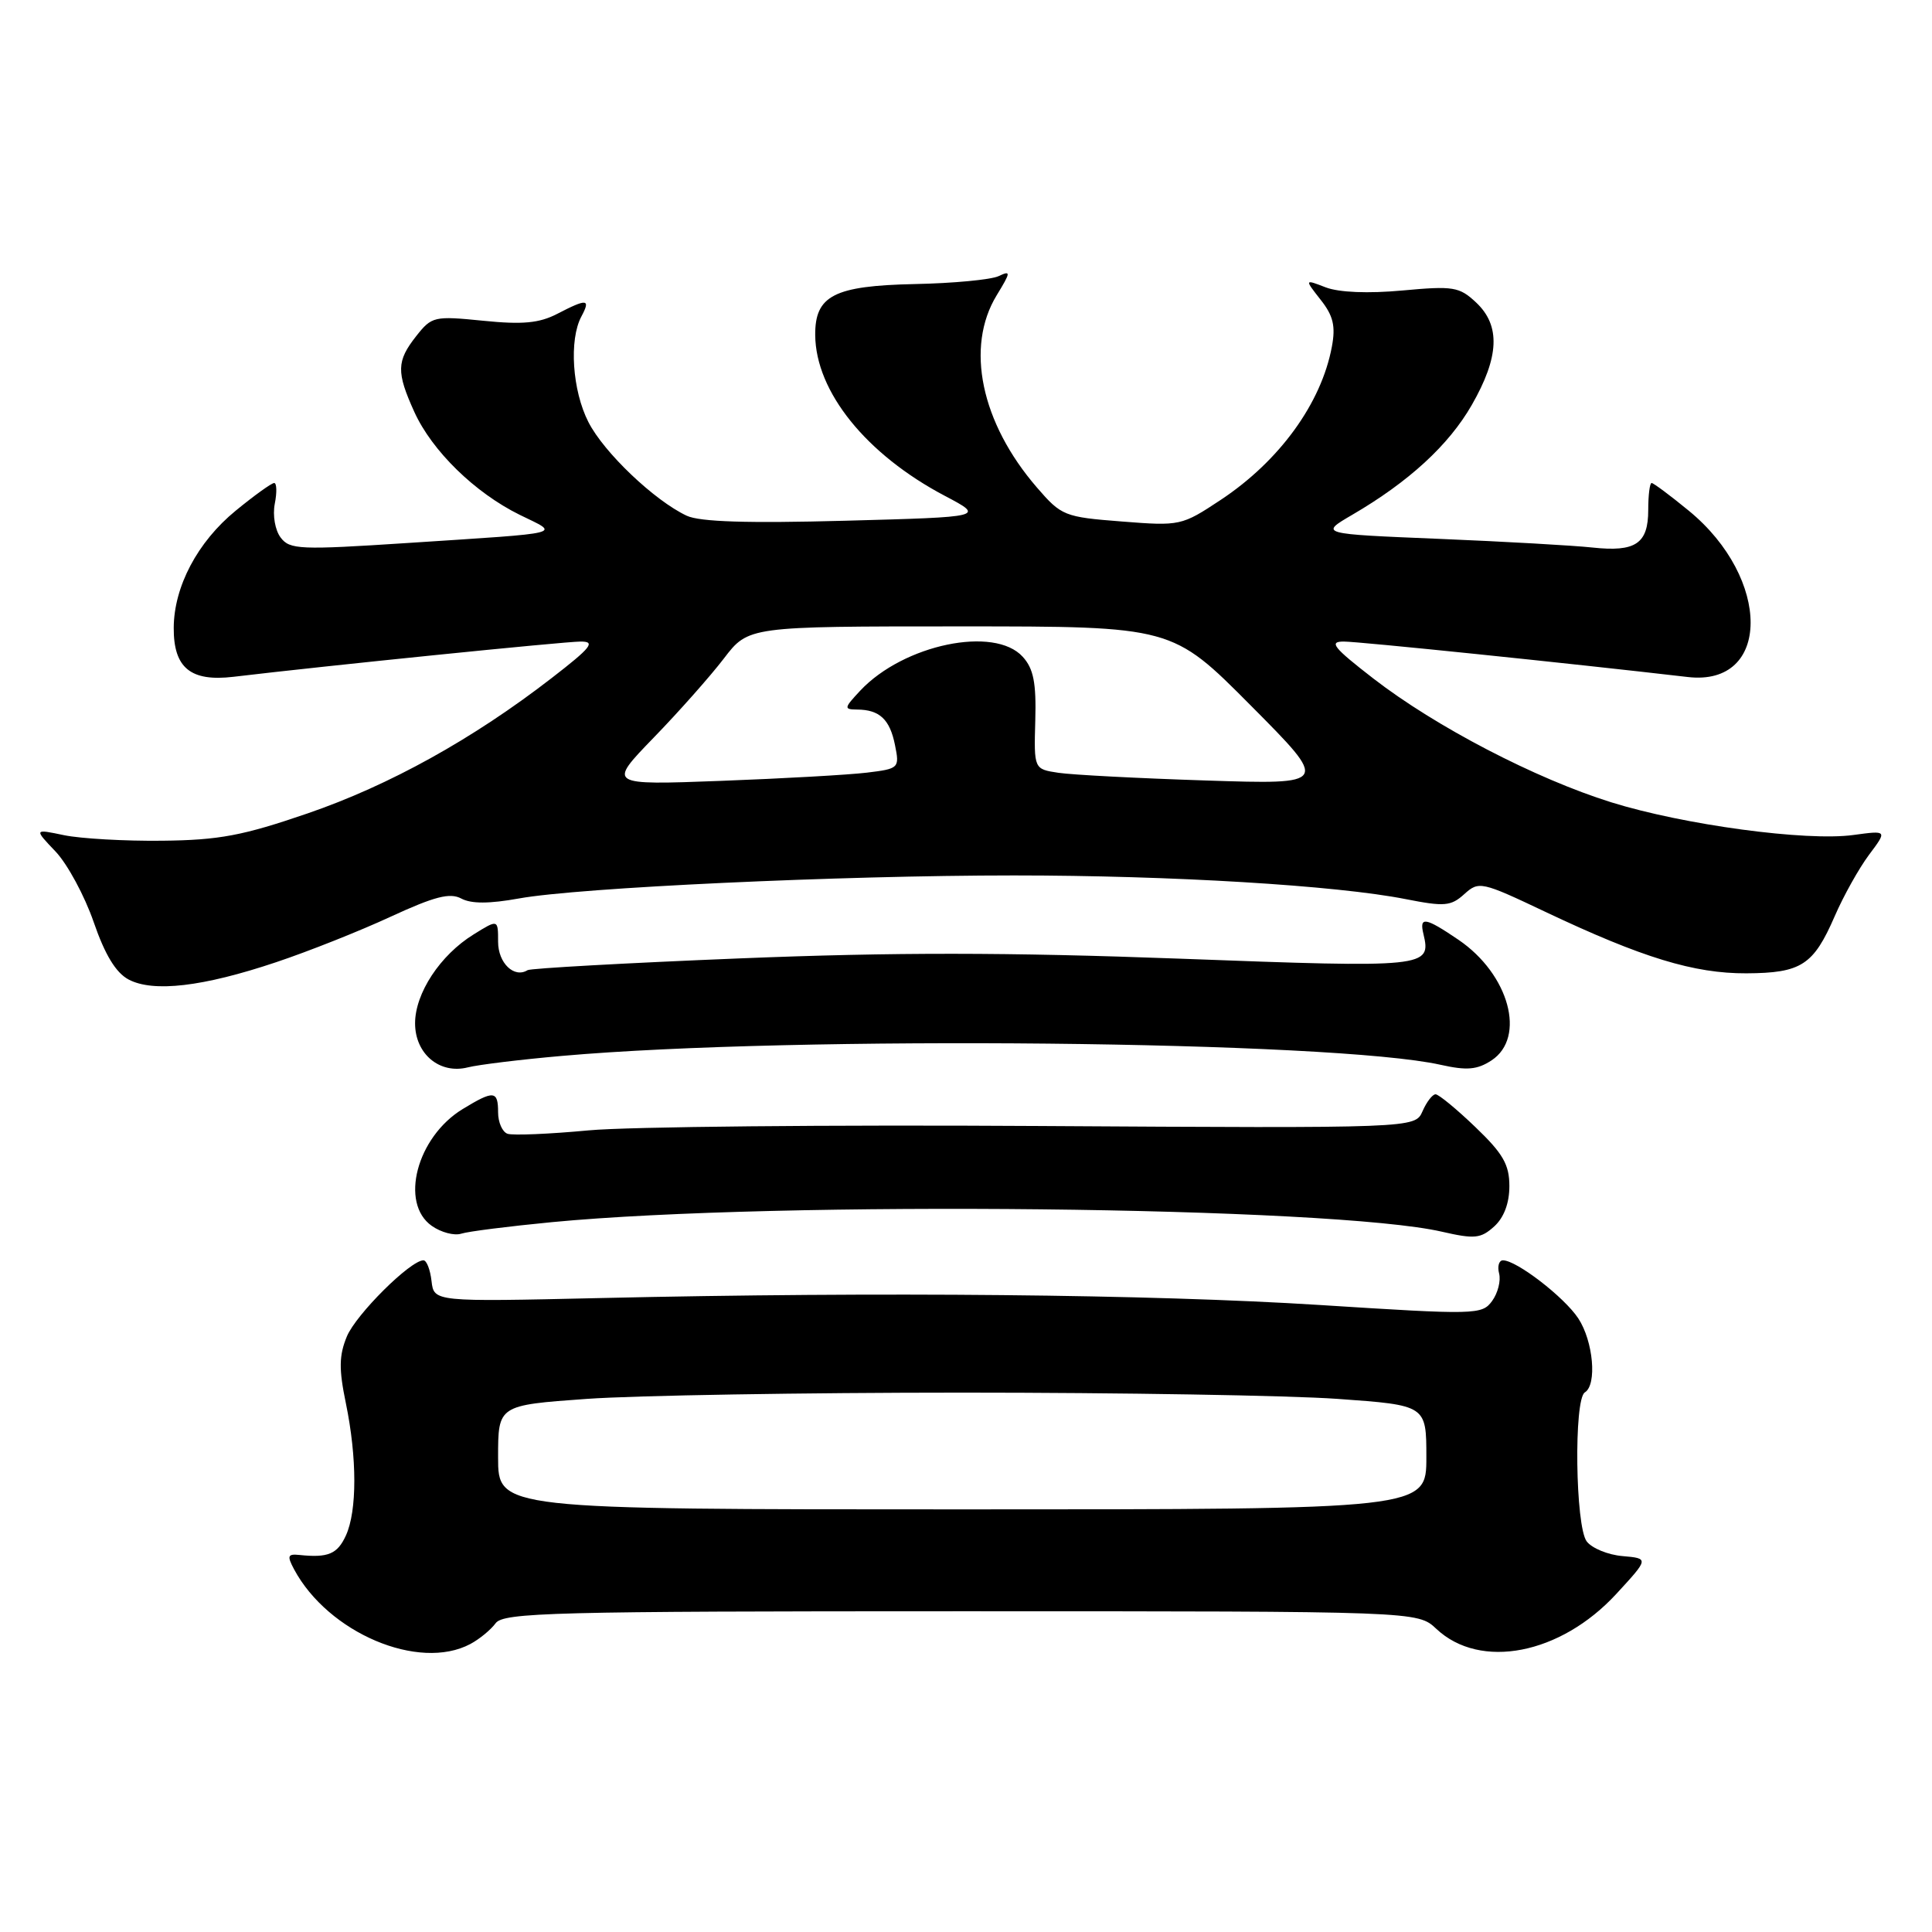 <?xml version="1.0" encoding="UTF-8" standalone="no"?>
<!DOCTYPE svg PUBLIC "-//W3C//DTD SVG 1.1//EN" "http://www.w3.org/Graphics/SVG/1.1/DTD/svg11.dtd" >
<svg xmlns="http://www.w3.org/2000/svg" xmlns:xlink="http://www.w3.org/1999/xlink" version="1.1" viewBox="0 0 256 256">
 <g >
 <path fill="currentColor"
d=" M 62.32 217.84 C 63.52 217.20 65.03 215.96 65.67 215.09 C 66.71 213.67 73.25 213.50 127.34 213.50 C 187.84 213.50 187.84 213.50 190.32 215.83 C 196.14 221.30 206.77 219.23 214.17 211.20 C 218.50 206.50 218.50 206.50 215.00 206.19 C 213.07 206.03 210.94 205.15 210.25 204.25 C 208.74 202.27 208.52 185.41 210.00 184.50 C 211.64 183.49 211.12 177.71 209.13 174.69 C 207.27 171.87 200.95 167.00 199.15 167.00 C 198.62 167.00 198.39 167.79 198.64 168.75 C 198.89 169.71 198.47 171.35 197.71 172.39 C 196.37 174.22 195.60 174.24 174.91 172.92 C 152.50 171.50 116.70 171.15 79.50 172.00 C 57.50 172.50 57.50 172.50 57.18 169.75 C 57.01 168.24 56.53 167.00 56.11 167.00 C 54.38 167.00 47.18 174.16 45.96 177.09 C 44.92 179.61 44.89 181.41 45.83 185.94 C 47.32 193.17 47.32 200.19 45.84 203.45 C 44.71 205.92 43.49 206.44 39.67 206.04 C 38.12 205.88 38.02 206.16 38.96 207.93 C 43.48 216.37 55.50 221.47 62.32 217.84 Z  M 73.14 161.94 C 103.17 159.07 176.56 159.86 191.07 163.21 C 195.39 164.20 196.21 164.12 197.99 162.51 C 199.28 161.34 200.00 159.43 200.00 157.17 C 200.00 154.31 199.16 152.85 195.48 149.33 C 193.00 146.95 190.63 145.00 190.22 145.00 C 189.81 145.00 189.03 146.01 188.49 147.25 C 187.50 149.50 187.50 149.50 137.50 149.20 C 110.00 149.03 83.22 149.29 78.00 149.78 C 72.78 150.27 67.94 150.47 67.25 150.23 C 66.56 149.99 66.00 148.71 66.00 147.39 C 66.00 144.50 65.43 144.44 61.30 146.96 C 55.23 150.66 52.92 159.43 57.22 162.44 C 58.44 163.30 60.19 163.76 61.11 163.47 C 62.03 163.17 67.44 162.49 73.14 161.94 Z  M 74.50 139.91 C 105.26 137.19 176.64 137.91 190.88 141.09 C 194.37 141.87 195.73 141.75 197.63 140.51 C 202.26 137.47 199.97 129.09 193.26 124.53 C 188.86 121.54 188.04 121.40 188.61 123.75 C 189.67 128.20 189.13 128.26 156.38 127.03 C 133.44 126.18 118.45 126.17 98.07 126.99 C 82.99 127.60 70.31 128.31 69.91 128.55 C 68.13 129.66 66.00 127.61 66.00 124.79 C 66.00 121.80 66.00 121.80 62.75 123.82 C 58.33 126.55 55.00 131.61 55.00 135.59 C 55.00 139.66 58.27 142.38 62.00 141.43 C 63.38 141.08 69.00 140.39 74.50 139.91 Z  M 36.58 127.50 C 40.86 126.07 47.71 123.35 51.78 121.46 C 57.59 118.78 59.62 118.26 61.12 119.06 C 62.44 119.77 64.84 119.76 68.77 119.05 C 76.70 117.61 111.23 116.00 134.35 116.00 C 155.20 116.00 177.09 117.32 186.27 119.14 C 191.40 120.15 192.25 120.08 194.02 118.48 C 195.96 116.73 196.28 116.80 204.76 120.82 C 217.61 126.91 224.47 129.00 231.41 128.97 C 238.68 128.93 240.29 127.89 243.11 121.40 C 244.28 118.70 246.33 115.04 247.66 113.26 C 250.08 110.03 250.08 110.03 245.59 110.64 C 239.36 111.50 223.09 109.30 213.50 106.31 C 203.45 103.17 190.23 96.29 181.98 89.91 C 176.66 85.79 176.03 85.00 178.07 85.01 C 180.08 85.01 207.73 87.86 223.66 89.71 C 234.68 90.98 234.75 76.67 223.77 67.67 C 221.31 65.65 219.09 64.00 218.85 64.00 C 218.60 64.00 218.40 65.61 218.40 67.57 C 218.40 72.04 216.73 73.17 211.00 72.55 C 208.53 72.28 199.38 71.76 190.67 71.40 C 174.84 70.75 174.84 70.75 179.17 68.22 C 186.68 63.84 191.97 58.98 195.02 53.66 C 198.67 47.29 198.85 43.14 195.59 40.08 C 193.37 38.00 192.58 37.87 185.84 38.49 C 181.29 38.91 177.43 38.75 175.67 38.08 C 172.85 36.99 172.85 36.99 174.99 39.72 C 176.67 41.84 176.99 43.22 176.48 45.94 C 175.08 53.44 169.54 61.07 161.78 66.22 C 156.57 69.67 156.39 69.71 148.63 69.10 C 141.03 68.51 140.64 68.35 137.40 64.60 C 129.98 56.02 127.88 45.99 132.07 39.12 C 133.95 36.04 133.97 35.81 132.32 36.59 C 131.32 37.06 126.30 37.54 121.17 37.64 C 110.52 37.87 107.98 39.17 108.02 44.40 C 108.08 51.90 114.78 60.22 125.21 65.71 C 130.50 68.50 130.50 68.50 112.00 69.00 C 99.05 69.35 92.75 69.15 91.00 68.34 C 86.73 66.34 80.02 59.96 77.97 55.93 C 75.83 51.75 75.38 45.02 77.04 41.93 C 78.29 39.59 77.80 39.53 73.83 41.59 C 71.45 42.82 69.23 43.03 64.02 42.50 C 57.52 41.85 57.21 41.92 55.14 44.55 C 52.54 47.85 52.51 49.31 54.90 54.58 C 57.25 59.75 62.92 65.29 68.87 68.22 C 74.21 70.84 75.37 70.55 54.00 71.95 C 39.76 72.88 38.39 72.83 37.19 71.23 C 36.45 70.26 36.11 68.29 36.41 66.75 C 36.71 65.24 36.67 64.00 36.33 64.00 C 35.99 64.00 33.69 65.65 31.23 67.67 C 26.18 71.80 23.05 77.72 23.02 83.18 C 22.99 88.50 25.25 90.35 30.93 89.68 C 43.06 88.23 74.78 85.01 76.93 85.01 C 78.97 85.00 78.36 85.78 73.08 89.86 C 62.65 97.93 51.59 104.06 40.76 107.78 C 32.17 110.73 29.03 111.32 21.50 111.40 C 16.55 111.46 10.70 111.12 8.50 110.67 C 4.50 109.83 4.50 109.83 7.37 112.84 C 8.94 114.50 11.21 118.70 12.41 122.17 C 13.91 126.52 15.35 128.89 17.04 129.79 C 20.31 131.52 26.90 130.75 36.58 127.50 Z  M 66.00 193.10 C 66.00 186.20 66.00 186.20 77.75 185.36 C 84.21 184.90 106.60 184.53 127.50 184.53 C 148.40 184.53 170.79 184.90 177.25 185.36 C 189.00 186.20 189.00 186.20 189.00 193.10 C 189.00 200.00 189.00 200.00 127.50 200.00 C 66.00 200.00 66.00 200.00 66.00 193.10 Z  M 86.60 97.76 C 89.94 94.32 94.13 89.59 95.92 87.25 C 99.17 83.00 99.17 83.00 127.24 83.00 C 155.32 83.00 155.32 83.00 165.73 93.48 C 176.14 103.95 176.14 103.95 159.82 103.42 C 150.84 103.13 142.04 102.67 140.25 102.40 C 137.00 101.91 137.00 101.91 137.18 95.48 C 137.32 90.48 136.95 88.60 135.52 87.03 C 131.78 82.89 119.74 85.39 113.99 91.51 C 111.82 93.83 111.79 94.00 113.58 94.02 C 116.55 94.04 117.91 95.32 118.59 98.72 C 119.21 101.78 119.13 101.86 114.86 102.38 C 112.46 102.67 103.76 103.16 95.51 103.47 C 80.53 104.03 80.53 104.03 86.60 97.76 Z "/>
</g>
</svg>